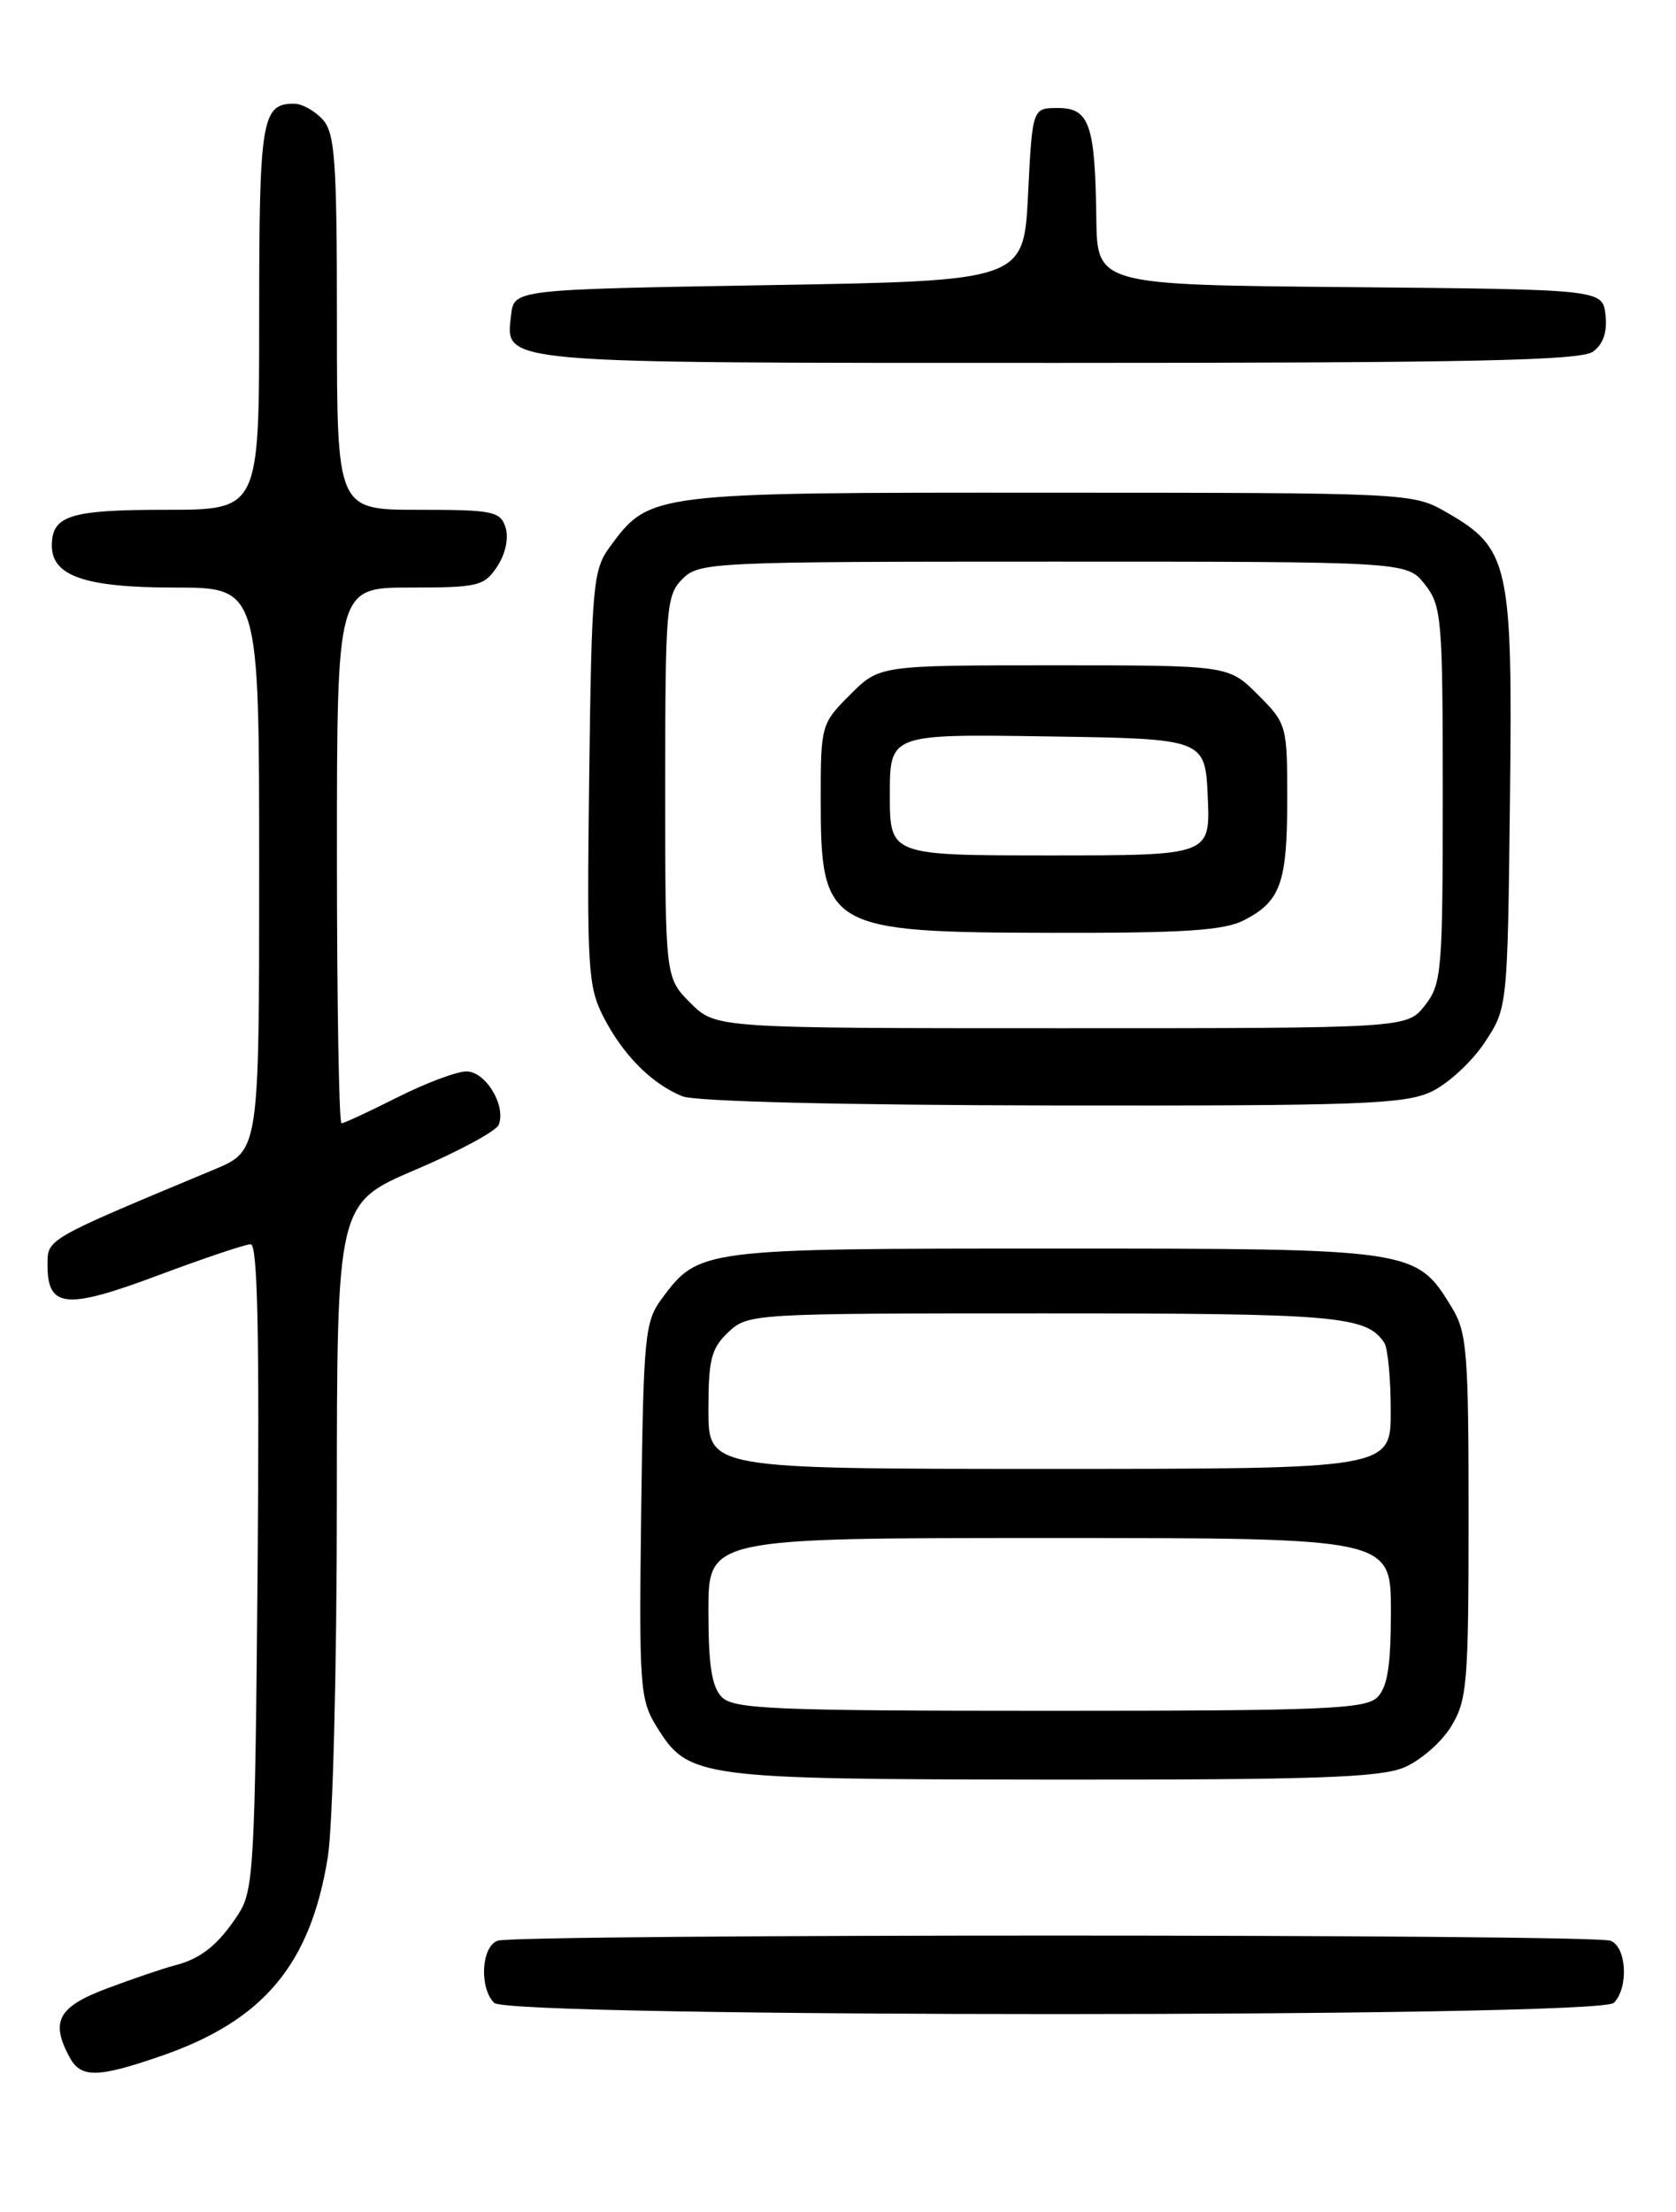 <?xml version="1.0" encoding="UTF-8" standalone="no"?>
<!DOCTYPE svg PUBLIC "-//W3C//DTD SVG 1.1//EN" "http://www.w3.org/Graphics/SVG/1.1/DTD/svg11.dtd" >
<svg xmlns="http://www.w3.org/2000/svg" xmlns:xlink="http://www.w3.org/1999/xlink" version="1.1" viewBox="0 0 194 256">
 <g >
 <path fill="currentColor"
d=" M 18.58 237.97 C 30.47 233.88 35.92 227.41 37.94 214.97 C 38.52 211.35 38.99 193.24 38.99 173.88 C 39.00 139.26 39.00 139.26 48.09 135.38 C 53.09 133.25 57.42 130.91 57.72 130.19 C 58.62 127.99 56.22 124.00 53.99 124.00 C 52.87 124.00 49.27 125.35 46.00 127.00 C 42.73 128.65 39.82 130.00 39.53 130.00 C 39.24 130.00 39.00 116.05 39.00 99.00 C 39.00 68.00 39.00 68.00 47.48 68.00 C 55.37 68.00 56.06 67.83 57.56 65.55 C 58.51 64.11 58.90 62.26 58.52 61.05 C 57.92 59.17 57.06 59.00 48.43 59.00 C 39.00 59.00 39.00 59.00 39.00 37.33 C 39.00 18.57 38.78 15.41 37.35 13.83 C 36.43 12.82 34.95 12.00 34.05 12.00 C 30.29 12.00 30.00 13.77 30.00 36.70 C 30.00 59.00 30.00 59.00 19.20 59.00 C 8.10 59.00 6.00 59.66 6.00 63.14 C 6.00 66.68 9.87 68.00 20.22 68.00 C 30.00 68.00 30.00 68.00 30.00 100.59 C 30.00 133.17 30.00 133.17 24.82 135.34 C 5.22 143.52 5.50 143.35 5.50 146.41 C 5.50 151.39 7.64 151.59 18.25 147.62 C 23.57 145.63 28.41 144.00 29.02 144.00 C 29.82 144.00 30.04 154.46 29.82 181.30 C 29.52 216.11 29.37 218.79 27.58 221.55 C 25.27 225.08 23.29 226.68 20.21 227.47 C 18.95 227.79 15.46 228.98 12.46 230.10 C 6.73 232.24 5.81 233.91 8.04 238.07 C 9.35 240.51 11.24 240.50 18.58 237.97 Z  M 186.80 231.80 C 188.54 230.06 188.29 225.32 186.42 224.61 C 184.35 223.81 59.65 223.81 57.58 224.61 C 55.71 225.32 55.46 230.06 57.20 231.80 C 58.93 233.53 185.07 233.53 186.80 231.80 Z  M 162.51 204.56 C 164.41 203.77 166.86 201.63 167.97 199.81 C 169.83 196.77 169.99 194.80 169.99 175.50 C 169.99 156.43 169.81 154.21 168.04 151.30 C 163.91 144.53 163.70 144.50 122.00 144.50 C 81.09 144.50 80.88 144.53 76.59 150.32 C 74.64 152.95 74.48 154.63 74.22 174.82 C 73.96 195.18 74.07 196.70 75.99 199.81 C 79.70 205.79 80.63 205.92 121.78 205.96 C 152.03 205.99 159.71 205.73 162.51 204.56 Z  M 165.69 126.34 C 167.61 125.43 170.38 122.88 171.84 120.67 C 174.50 116.65 174.50 116.65 174.78 92.58 C 175.10 65.21 174.71 63.46 167.40 59.27 C 163.54 57.05 163.12 57.03 121.50 57.02 C 75.23 57.00 75.21 57.00 70.57 63.32 C 68.64 65.96 68.48 67.70 68.20 90.01 C 67.92 112.07 68.05 114.17 69.85 117.69 C 72.12 122.11 75.46 125.46 79.00 126.88 C 80.51 127.48 97.54 127.90 121.85 127.94 C 157.42 127.99 162.61 127.80 165.69 126.34 Z  M 184.39 40.70 C 185.58 39.84 186.06 38.41 185.84 36.45 C 185.50 33.50 185.50 33.50 156.25 33.23 C 127.00 32.97 127.00 32.97 126.90 25.23 C 126.76 14.39 126.10 12.50 122.45 12.50 C 119.50 12.50 119.50 12.50 119.00 22.50 C 118.50 32.50 118.50 32.50 89.00 33.00 C 59.50 33.50 59.50 33.50 59.16 36.45 C 58.52 42.14 56.97 42.00 122.50 42.00 C 170.23 42.00 182.98 41.73 184.39 40.70 Z  M 83.57 196.43 C 82.39 195.25 82.00 192.76 82.00 186.43 C 82.00 178.00 82.00 178.00 121.50 178.00 C 161.00 178.00 161.00 178.00 161.00 186.43 C 161.00 192.76 160.61 195.25 159.43 196.43 C 158.06 197.80 153.22 198.00 121.50 198.00 C 89.78 198.00 84.94 197.80 83.57 196.43 Z  M 82.00 163.17 C 82.00 157.33 82.33 156.04 84.31 154.17 C 86.60 152.03 87.09 152.00 120.88 152.00 C 154.79 152.00 158.16 152.29 160.23 155.40 C 160.64 156.00 160.98 159.54 160.98 163.25 C 161.00 170.00 161.00 170.00 121.50 170.00 C 82.00 170.00 82.00 170.00 82.00 163.17 Z  M 79.92 116.08 C 77.00 113.15 77.00 113.15 77.00 91.08 C 77.00 70.33 77.12 68.88 79.00 67.00 C 80.93 65.07 82.33 65.00 121.93 65.00 C 162.85 65.00 162.85 65.00 164.93 67.63 C 166.88 70.12 167.00 71.53 167.00 92.00 C 167.00 112.47 166.88 113.88 164.93 116.37 C 162.85 119.00 162.85 119.00 122.85 119.00 C 82.85 119.00 82.85 119.00 79.92 116.08 Z  M 144.02 106.49 C 148.24 104.31 149.00 102.17 149.00 92.47 C 149.00 83.94 148.94 83.74 145.60 80.40 C 142.20 77.00 142.20 77.00 122.00 77.00 C 101.80 77.00 101.80 77.00 98.40 80.40 C 95.06 83.74 95.00 83.94 95.00 92.47 C 95.00 107.47 95.75 107.91 121.80 107.96 C 137.12 107.99 141.70 107.69 144.02 106.49 Z  M 103.00 91.98 C 103.00 84.95 103.00 84.95 121.25 85.23 C 139.50 85.50 139.50 85.50 139.80 92.25 C 140.09 99.00 140.09 99.00 121.55 99.00 C 103.00 99.00 103.00 99.00 103.00 91.98 Z "/>
</g>
</svg>